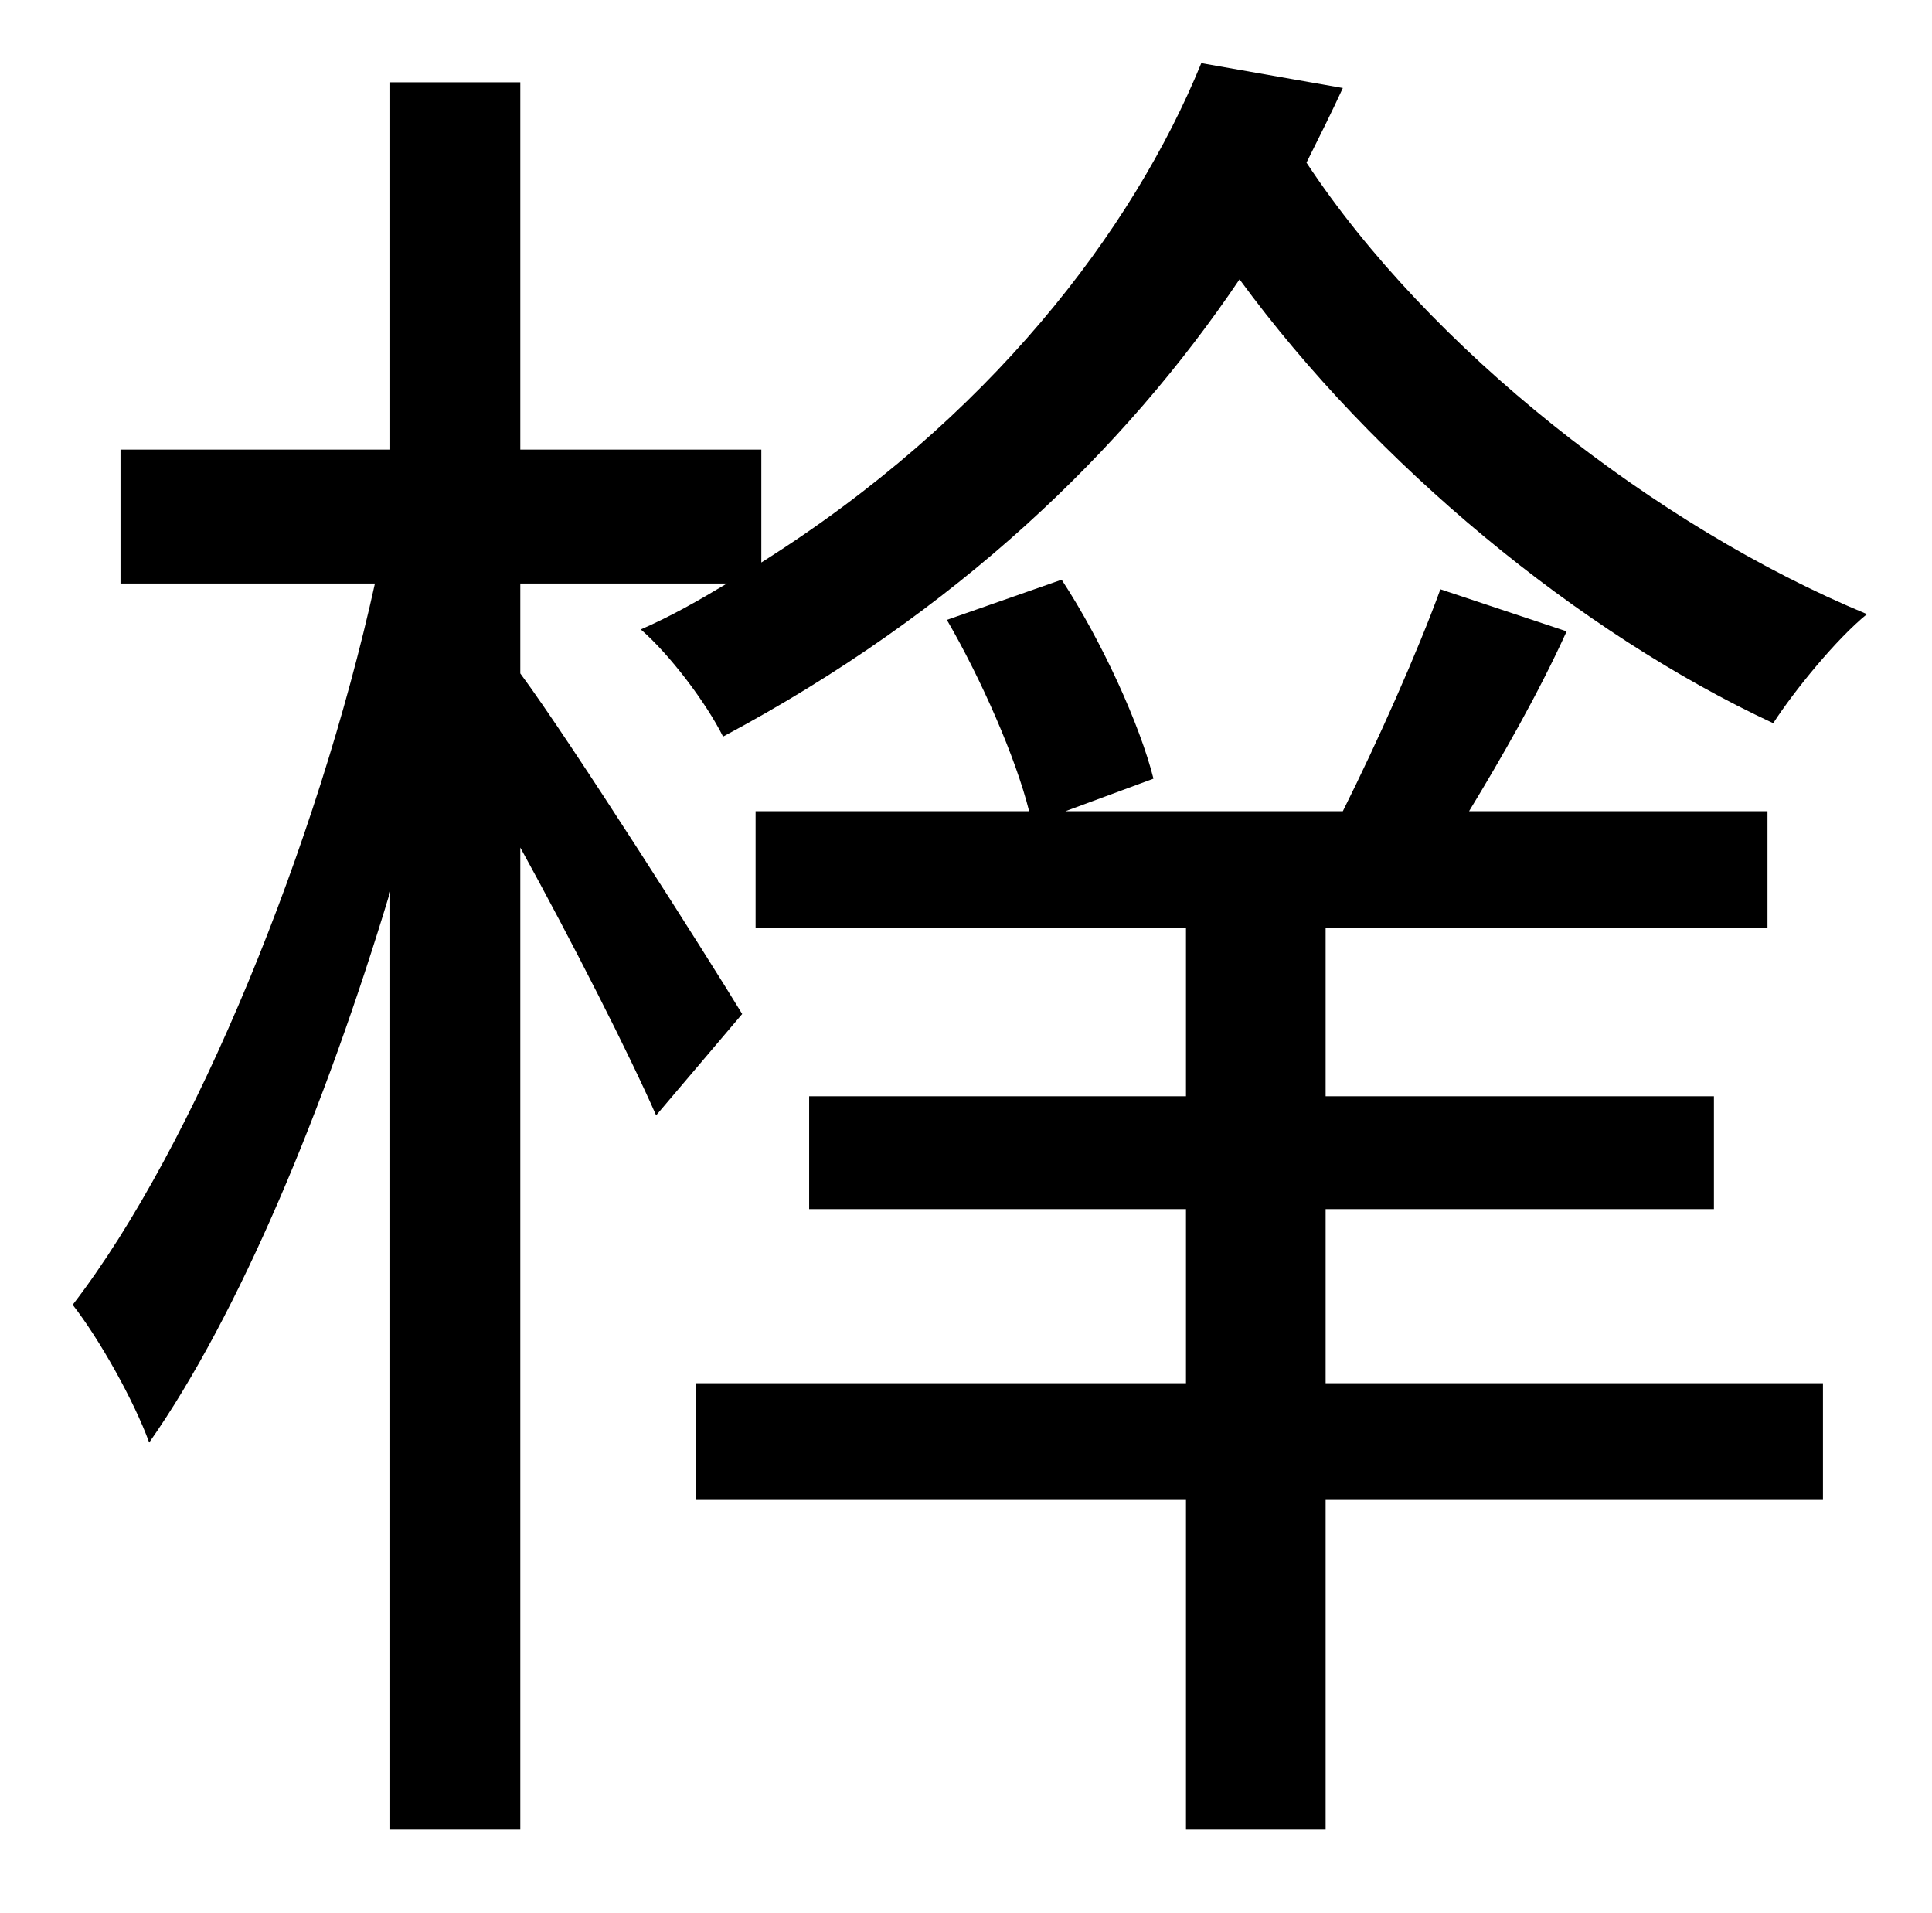 <?xml version="1.0" standalone="no"?>
<!DOCTYPE svg PUBLIC "-//W3C//DTD SVG 1.1//EN" "http://www.w3.org/Graphics/SVG/1.1/DTD/svg11.dtd" >
<svg xmlns="http://www.w3.org/2000/svg" xmlns:xlink="http://www.w3.org/1999/xlink" version="1.1" viewBox="-10 0 1010 1000">
   <path fill="currentColor"
d="M683 632v91h260v61h-260v172h-73v-172h-256v-61h256v-91h-197v-59h197v-88h-225v-61h143c-7 -28 -25 -69 -43 -100l60 -21c21 32 41 76 48 104l-46 17h145c18 -36 39 -83 51 -116l66 22c-15 33 -34 66 -51 94h156v61h-231v88h203v59h-203zM618 33l74 13
c-6 13 -12 25 -19 39c64 97 182 190 293 236c-16 13 -38 40 -49 57c-101 -47 -208 -135 -279 -232c-60 89 -148 174 -270 239c-9 -18 -28 -43 -43 -56c16 -7 30 -15 45 -24h-108v47c26 35 99 150 116 178l-45 53c-14 -32 -44 -91 -71 -140v513h-68v-490
c-34 113 -79 221 -126 288c-8 -22 -26 -54 -40 -72c64 -83 128 -241 158 -377h-133v-70h141v-192h68v192h126v59c119 -75 194 -173 230 -261z" />
</svg>
